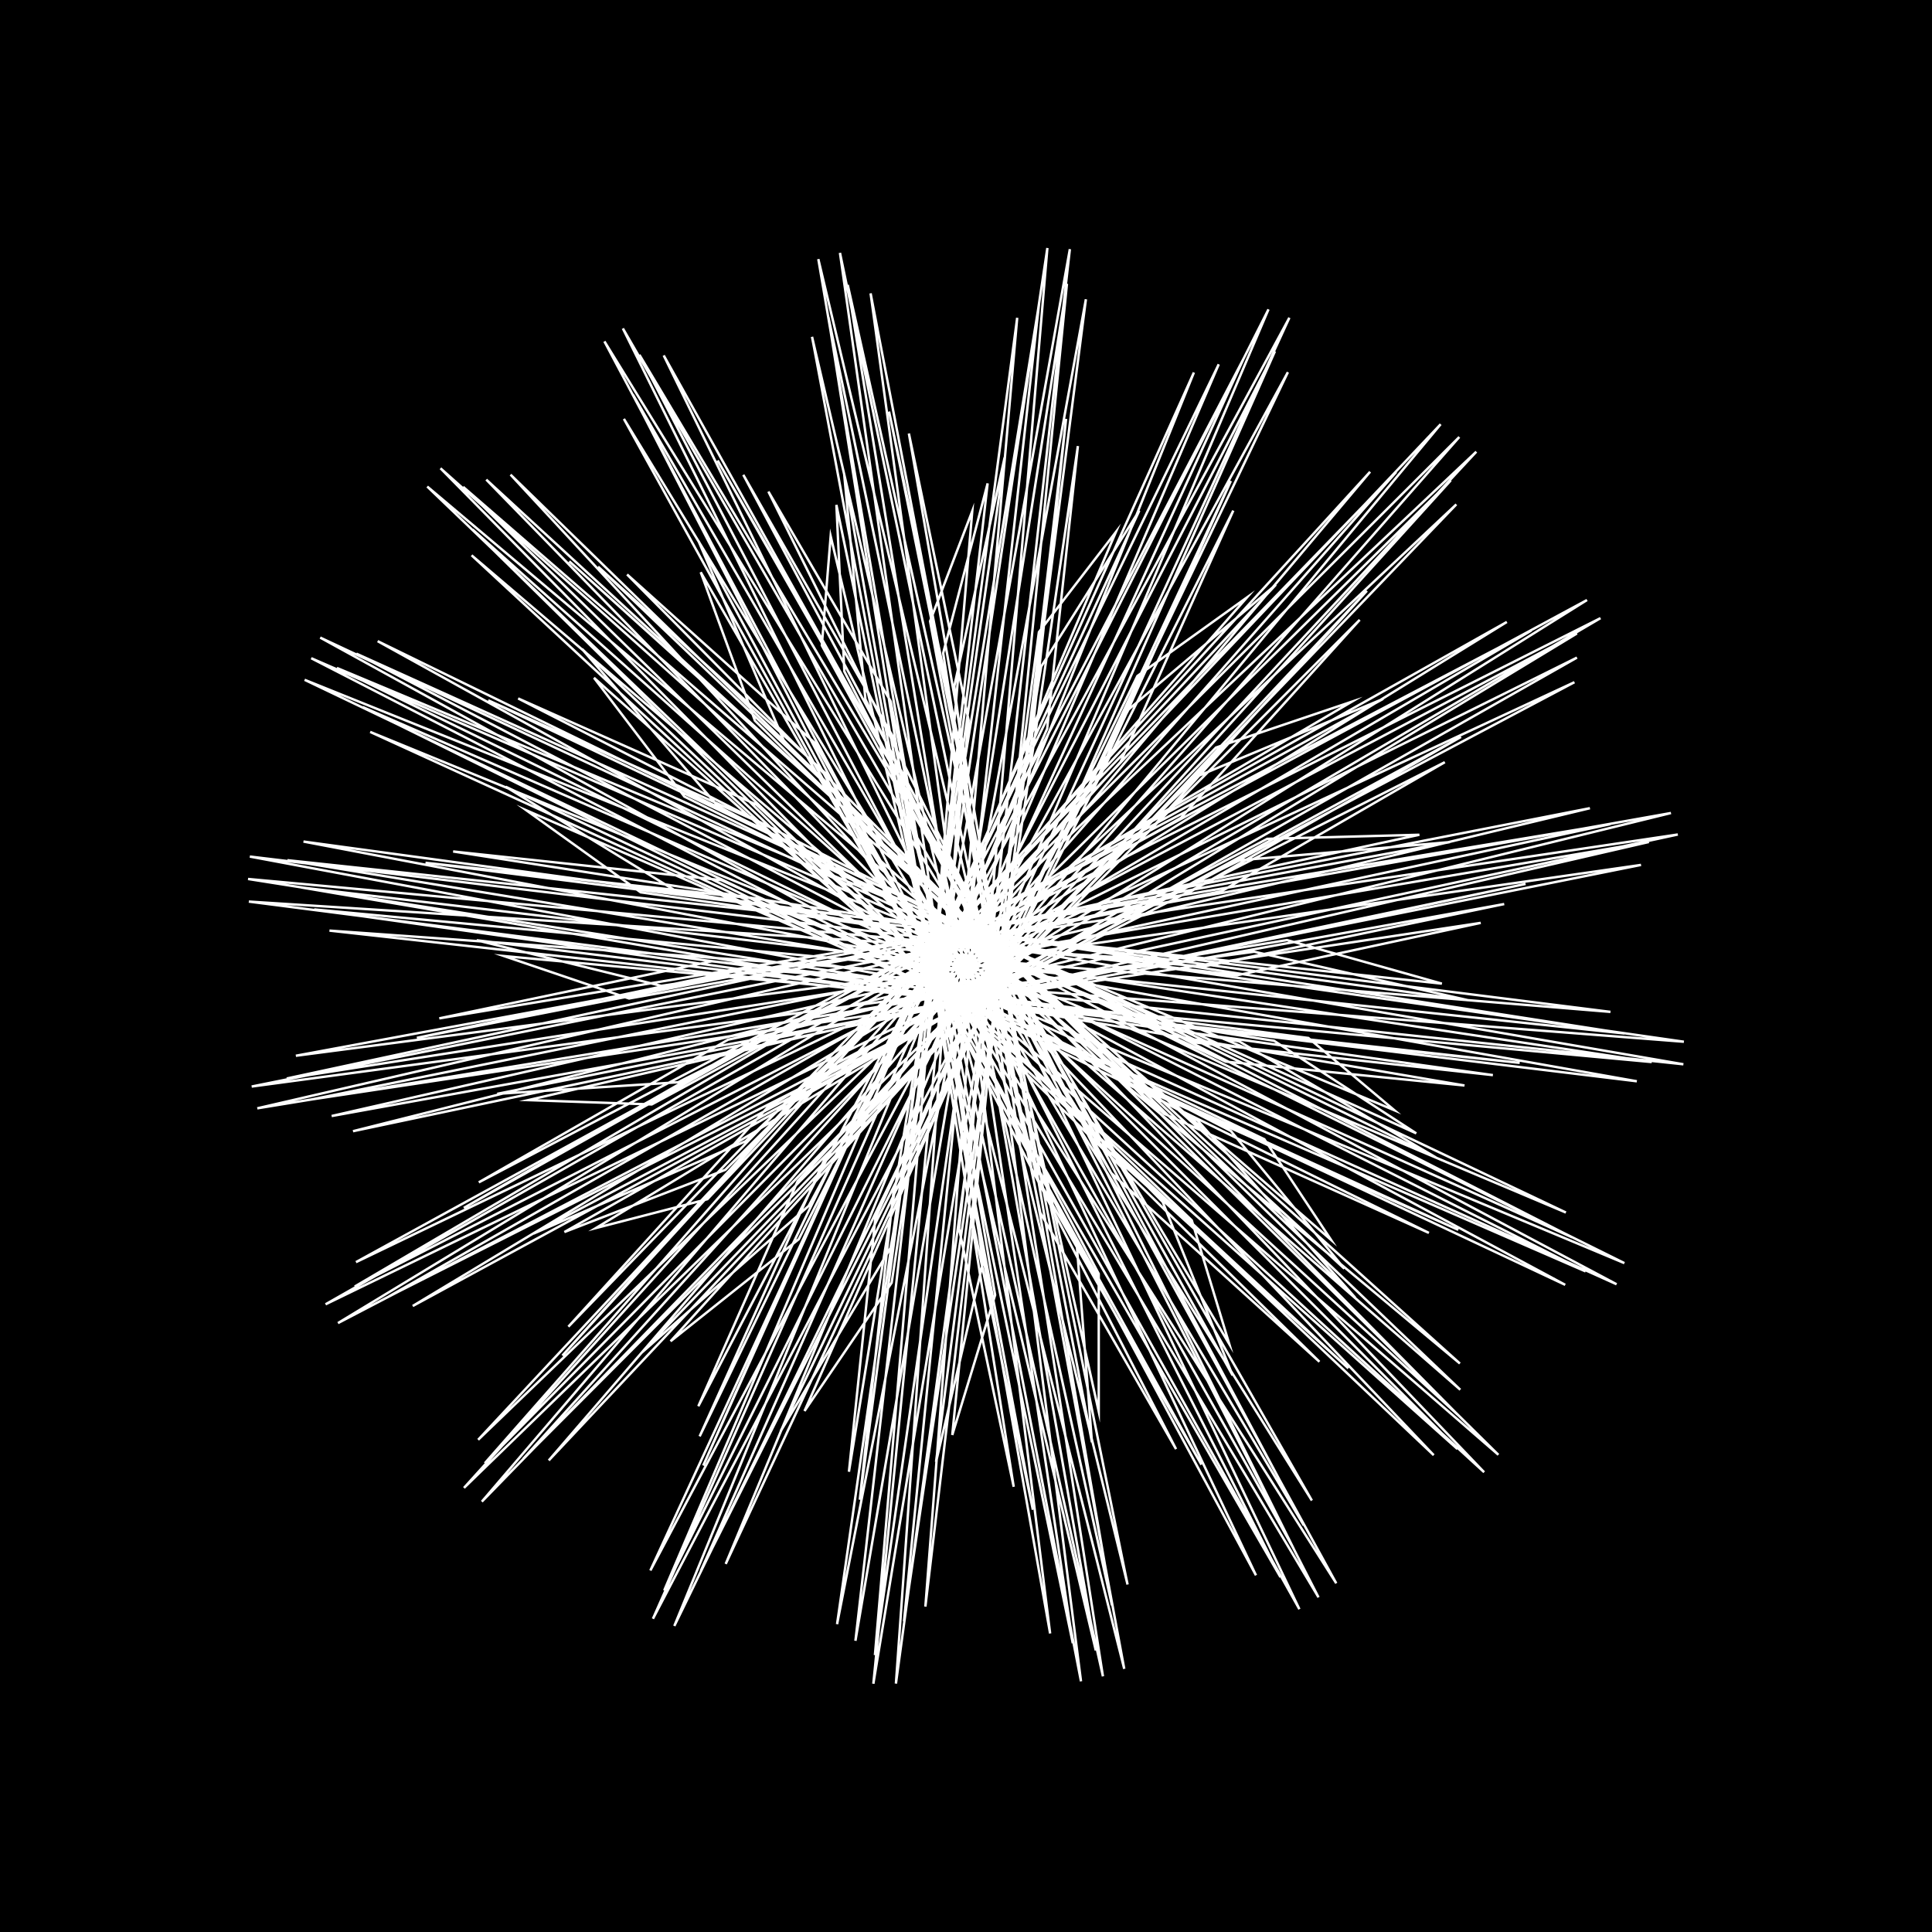 <svg version="1.1" xmlns="http://www.w3.org/2000/svg" xmlns:xlink="http://www.w3.org/1999/xlink" width="800" height="800" viewBox="0 0 800 800"><defs/><g/><g transform="scale(1,1) scale(1,1)"><g transform="scale(1,1)"><rect fill="rgb(0,0,0)" stroke="none" x="0" y="0" width="800" height="800" fill-opacity="1"/></g><path fill="none" stroke="rgb(255,255,255)" paint-order="fill stroke markers" d=" M 400 400 L 124.787 367.481 L 606.421 449.473 L 507.483 439.582 L 132.593 264.01 L 495.886 463.935 L 561.157 537.318 L 211.411 196.541 L 400.451 400.618 L 535.688 641.3 L 318.181 203.55 L 368.868 290.508 L 447.619 696.194 L 395.156 284.148 L 415.998 189.424 L 346.614 672.53 L 400.468 398.543 L 514.947 148.484 L 289.163 582.295 L 330.293 489.096 L 611.303 187.051 L 308.681 472.595 L 220.872 510.824 L 651.941 282.488 L 397.82 400.719 L 129.332 455.205 L 613.136 382.144 L 512.35 403.825 L 103.455 354.681 L 513.134 431.221 L 594.566 479.269 L 156.384 265.486 L 402.487 401.784 L 603.824 586.008 L 259.674 237.876 L 337.311 307.544 L 538.051 666.327 L 358.341 289.527 L 349.582 196.609 L 434.834 676.383 L 399.97 396.175 L 430.221 126.022 L 351.524 609.416 L 362.452 504.451 L 533.898 131.572 L 334.88 499.325 L 265.689 560.128 L 603.034 208.856 L 396.311 402.733 L 161.059 536.812 L 598.275 315.61 L 505.842 369.016 L 104.222 449.909 L 519.325 394.083 L 607.966 414.178 L 125.664 348.467 L 405.111 401.6 L 651.026 512.377 L 214.556 289.21 L 313.181 333.154 L 614.547 609.611 L 324.49 306.513 L 289.25 224.057 L 520.071 652.3 L 398.036 394.203 L 343.012 131.25 L 419.752 615.646 L 397.14 508.821 L 443.009 103.17 L 368.75 516.764 L 323.26 592.622 L 533.29 154.112 L 396.031 405.627 L 216.597 604.127 L 563.027 256.666 L 489.036 338.616 L 134.812 540.081 L 513.418 356.223 L 600.325 348.69 L 122.51 437.162 L 407.65 399.881 L 672.68 427.938 L 187.627 352.572 L 298.623 364.443 L 669.388 531.778 L 297.228 333.754 L 240.964 268.694 L 593.673 602.549 L 394.938 393.277 L 262.115 163.459 L 486.979 600.039 L 430.775 502.183 L 347.813 104.705 L 407.043 522.769 L 387.603 605.307 L 449.648 123.915 L 397.326 408.782 L 290.196 650.47 L 510.683 211.428 L 464.015 315.511 L 192.127 616.096 L 495.601 321.55 L 572.742 289.385 L 147.407 522.622 L 409.394 396.737 L 666.777 341.264 L 181.897 421.684 L 294.733 398.05 L 697.048 440.691 L 279.617 368.78 L 209.381 325.766 L 648.116 532.018 L 391.201 393.895 L 195.631 219.225 L 546.342 563.866 L 460.02 485.628 L 257.922 136.01 L 445.937 516.319 L 452.15 597.225 L 360.497 121.468 L 400.267 411.471 L 374.326 671.318 L 446.329 184.708 L 433.611 301.738 L 270.371 670.288 L 467.312 293.775 L 528.306 242.12 L 197.996 596.173 L 409.72 392.563 L 634.1 261.094 L 198.258 489.587 L 301.482 430.507 L 694.747 345.549 L 273.817 408.221 L 197.401 389.343 L 677.776 447.731 L 387.531 396.309 L 150.151 292.771 L 591.678 510.517 L 482.107 461.213 L 182.405 193.91 L 481.414 497.659 L 510.419 569.526 L 274.834 147.179 L 404.618 412.97 L 460.447 664.75 L 376.348 179.492 L 401.095 298.311 L 361.635 697.2 L 431.131 276.012 L 471.752 211.442 L 269.302 650.298 L 408.192 387.997 L 578.126 195.451 L 235.358 549.347 L 317.767 458.596 L 662.735 255.958 L 280.826 448.136 L 205.907 452.936 L 679.508 358.144 L 384.711 400.475 L 130.106 376.572 L 618.171 445.181 L 495.107 431.709 L 128.873 272.546 L 509.684 468.316 L 556.662 525.311 L 201.355 198.601 L 409.858 412.679 L 539.875 631.62 L 307.788 196.616 L 369.822 305.153 L 456.7 694.134 L 390.549 270.435 L 408.958 200.156 L 354.217 679.408 L 404.65 383.831 L 504.653 150.838 L 289.709 594.762 L 341.557 479.673 L 604.263 180.955 L 300.339 484.402 L 233.705 510.161 L 652.984 272.301 L 383.477 406.028 L 137.331 462.119 L 622.859 374.346 L 498.087 400.295 L 102.715 363.966 L 527.579 430.982 L 586.44 469.295 L 147.566 270.668 L 415.238 410.227 L 604.667 575.455 L 247.652 234.645 L 342.886 321.148 L 545.971 661.422 L 349.626 278.018 L 346.332 209.072 L 444.219 680.42 L 399.259 380.899 L 421.203 131.593 L 356.016 621.01 L 370.146 491.913 L 525.253 128.097 L 330.739 513.146 L 277.678 555.382 L 600.736 198.914 L 384.402 412.324 L 170.898 540.791 L 604.965 305.148 L 491.172 370.21 L 106.544 458.934 L 532.915 389.267 L 597.042 407.302 L 119.018 356.195 L 419.882 405.551 L 648.409 502.077 L 202.178 289.994 L 322.811 344.296 L 620.443 602.393 L 312.588 298.394 L 290.158 236.948 L 530.221 653.082 L 392.507 379.948 L 336.247 139.464 L 427.69 625.156 L 400.449 494.463 L 433.698 102.696 L 369.225 531.154 L 333.135 584.264 L 527.919 145.477 L 387.789 418.503 L 227.234 604.722 L 566.004 244.656 L 475.486 344.426 L 139.947 547.864 L 524.743 347.349 L 587.734 345.656 L 118.734 446.591 L 422.907 398.933 L 666.859 418.999 L 176.193 357.261 L 311.319 371.954 L 672.618 523.028 L 283.389 329.856 L 245.961 280.658 L 603.497 600.014 L 385.167 381.522 L 258.347 173.454 L 497.506 606.483 L 429.341 487.494 L 338.849 107.287 L 412.065 536.23 L 394.312 594.194 L 441.799 117.504 L 393.606 423.607 L 300.497 647.592 L 509.663 199.143 L 452.999 325.346 L 199.519 621.79 L 503.494 309.558 L 559.798 290.538 L 146.886 532.731 L 423.555 390.989 L 658.352 334.654 L 172.601 429.758 L 309.182 401.136 L 697.256 431.36 L 265.288 369.49 L 217.967 335.539 L 656.563 526.461 L 378.204 385.857 L 195.285 229.942 L 558.334 566.59 L 453.976 472.137 L 250.279 141.371 L 454.964 527.456 L 454.966 584.51 L 351.029 117.953 L 401.451 426.705 L 383.183 665.249 L 441.446 173.438 L 426.285 314.588 L 279.22 673.27 L 470.966 279.923 L 516.37 247.366 L 200.765 605.874 L 421.316 382.615 L 623.954 257.539 L 192.061 500.174 L 316.186 428.832 L 691.906 336.651 L 260.489 413.447 L 208.697 395.881 L 683.949 439.766 L 372.658 392.821 L 153.291 303.067 L 603.866 509.261 L 472.07 450.329 L 176.917 201.473 L 493.493 505.324 L 509.019 556.534 L 264.772 146.918 L 410.582 427.033 L 466.899 656.116 L 368.142 170.414 L 398.234 312.846 L 370.981 697.141 L 430.186 261.749 L 462.086 220.255 L 275.041 658.554 L 416.022 374.884 L 567.334 195.356 L 232.887 561.316 L 331.194 452.321 L 657.149 248.461 L 269.881 457.314 L 218.742 455.531 L 682.761 348.642 L 369.506 401.895 L 136.422 385.341 L 629.272 440.106 L 482.108 424.573 L 126.141 281.491 L 523.543 471.728 L 551.168 513.409 L 191.782 201.601 L 419.979 424.112 L 543.214 621.328 L 297.147 190.667 L 371.737 319.866 L 465.528 691.035 L 385.122 257.245 L 402.594 211.633 L 362.293 685.342 L 407.904 368.915 L 494.366 154.24 L 291.198 606.847 L 352.307 469.437 L 596.534 175.677 L 292.904 496.561 L 246.738 508.515 L 652.986 262.291 L 369.518 412.206 L 146.17 468.409 L 631.716 366.013 L 483.471 397.66 L 103.04 373.323 L 541.771 429.804 L 577.403 459.741 L 139.505 276.586 L 428.463 417.847 L 604.51 564.594 L 235.711 232.428 L 349.391 334.506 L 553.319 655.615 L 340.301 267.268 L 343.96 222.021 L 453.75 683.41 L 397.603 365.728" stroke-opacity="1" stroke-linecap="round" stroke-miterlimit="10"/></g></svg>